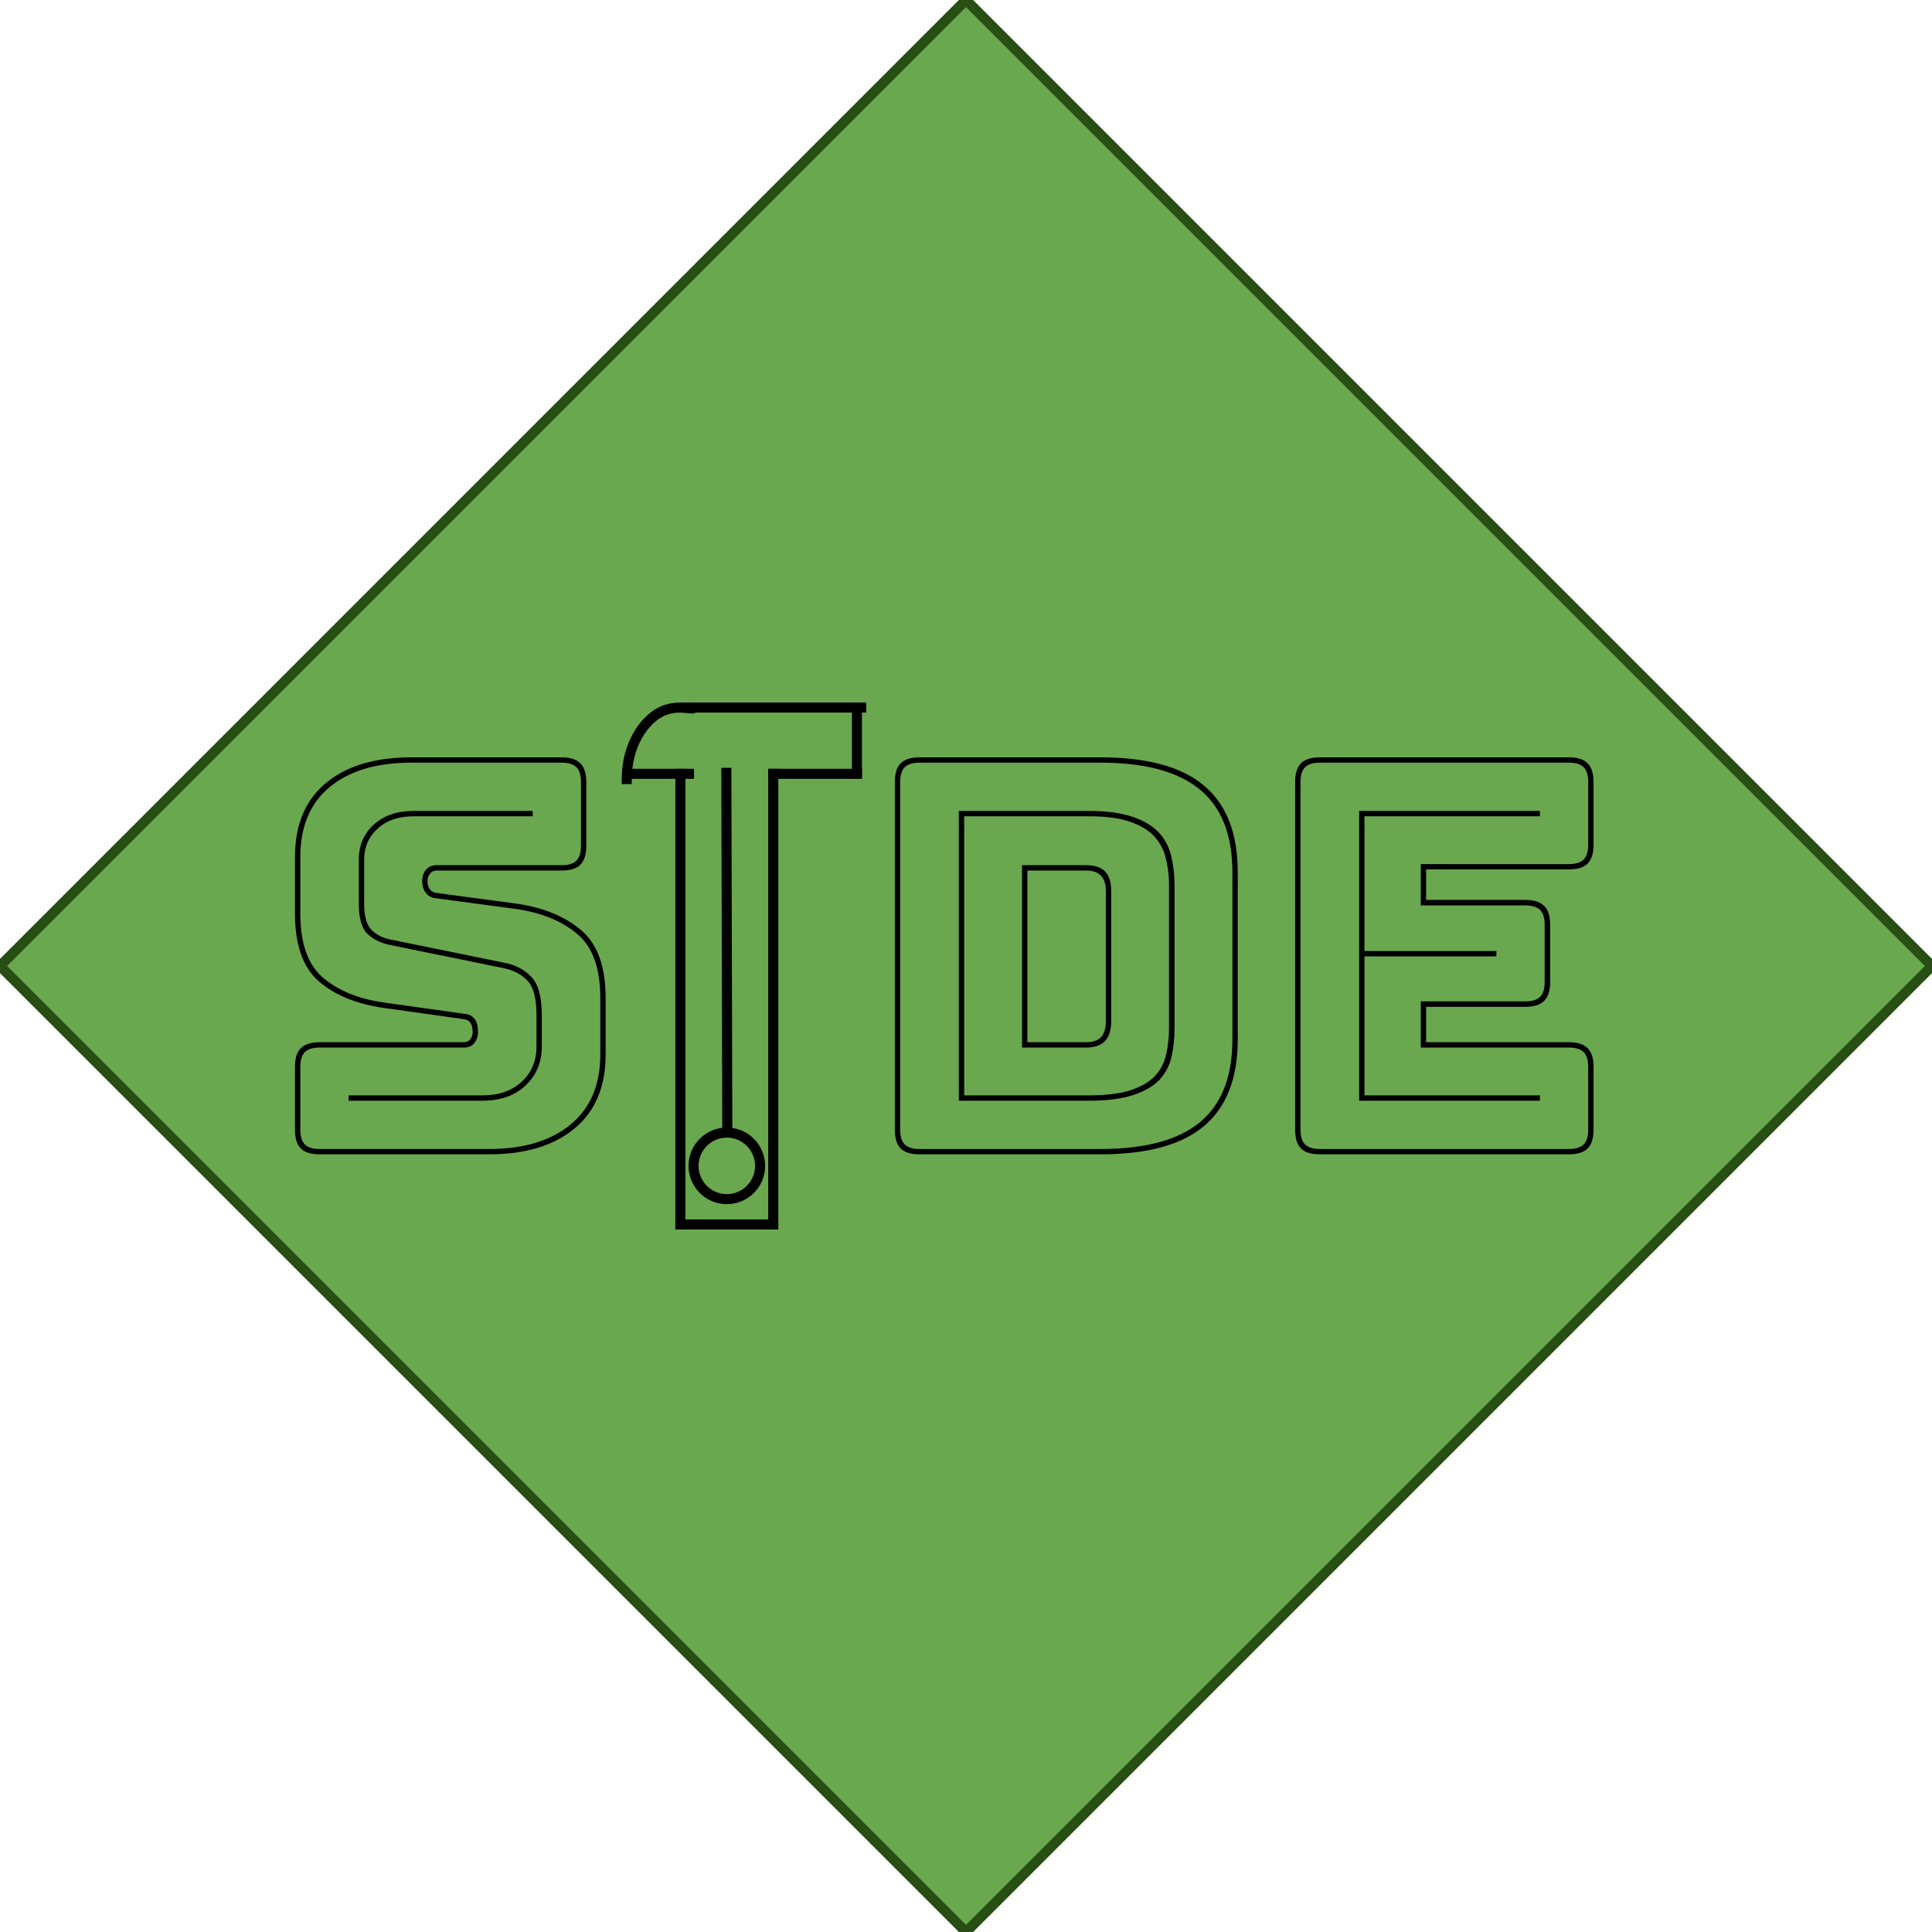 <svg version="1.1" viewBox="0.0 0.0 192.0 192.0" fill="none" stroke="none" stroke-linecap="square" stroke-miterlimit="10" xmlns:xlink="http://www.w3.org/1999/xlink" xmlns="http://www.w3.org/2000/svg"><clipPath id="p.0"><path d="m0 0l192.0 0l0 192.0l-192.0 0l0 -192.0z" clip-rule="nonzero"/></clipPath><g clip-path="url(#p.0)"><path fill="#000000" fill-opacity="0.0" d="m0 0l192.0 0l0 192.0l-192.0 0z" fill-rule="evenodd"/><path fill="#6aa84f" d="m0 96.0l96.0 -96.0l96.0 96.0l-96.0 96.0z" fill-rule="evenodd"/><path stroke="#274e13" stroke-width="1.0" stroke-linejoin="round" stroke-linecap="butt" d="m0 96.0l96.0 -96.0l96.0 96.0l-96.0 96.0z" fill-rule="evenodd"/><path fill="#000000" fill-opacity="0.0" d="m18.126 53.984l155.748 0l0 84.031l-155.748 0z" fill-rule="evenodd"/><path fill="#000000" d="m60.188 104.794q0 4.797 -3.094 7.359q-3.094 2.562 -8.484 2.562l-16.844 0q-1.281 0 -1.875 -0.578q-0.578 -0.594 -0.578 -1.875l0 -6.234q0 -1.281 0.578 -1.859q0.594 -0.594 1.875 -0.594l14.344 0q0.422 0 0.641 -0.312q0.219 -0.328 0.219 -0.703q0 -0.594 -0.219 -0.906q-0.219 -0.328 -0.688 -0.375l-8.0 -1.125q-4.0 -0.578 -6.375 -2.625q-2.375 -2.062 -2.375 -6.75l0 -5.609q0 -4.797 3.062 -7.344q3.062 -2.562 8.516 -2.562l14.922 0q1.281 0 1.859 0.594q0.594 0.578 0.594 1.859l0 6.344q0 1.281 -0.594 1.875q-0.578 0.578 -1.859 0.578l-12.422 0q-0.422 0 -0.672 0.328q-0.234 0.312 -0.234 0.734q0 0.484 0.234 0.812q0.25 0.312 0.719 0.359l7.953 1.062q4.0 0.594 6.391 2.656q2.406 2.047 2.406 6.734l0 5.594zm-11.578 9.391q5.125 0 8.078 -2.422q2.969 -2.438 2.969 -6.969l0 -5.594q0 -4.484 -2.297 -6.391q-2.297 -1.922 -6.031 -2.469l-7.938 -1.062q-0.688 -0.047 -1.062 -0.531q-0.375 -0.484 -0.375 -1.172q0 -0.688 0.375 -1.141q0.375 -0.453 1.062 -0.453l12.422 0q1.016 0 1.469 -0.453q0.453 -0.453 0.453 -1.469l0 -6.344q0 -1.016 -0.453 -1.469q-0.453 -0.453 -1.469 -0.453l-14.922 0q-5.188 0 -8.125 2.422q-2.922 2.422 -2.922 6.953l0 5.609q0 4.469 2.266 6.391q2.266 1.922 6.0 2.453l8.0 1.125q0.688 0.047 1.031 0.484q0.359 0.422 0.359 1.328q0 0.641 -0.359 1.094q-0.344 0.453 -1.031 0.453l-14.344 0q-1.016 0 -1.469 0.453q-0.453 0.453 -0.453 1.469l0 6.234q0 1.016 0.453 1.469q0.453 0.453 1.469 0.453l16.844 0zm4.328 -33.594l0 0.531l-11.844 0q-2.234 0 -3.578 1.234q-1.328 1.219 -1.328 3.078l0 4.375q0 1.875 0.75 2.625q0.75 0.734 1.969 0.953l11.25 2.297q1.609 0.312 2.641 1.391q1.047 1.062 1.047 3.828l0 3.094q0 2.344 -1.609 3.875q-1.594 1.516 -4.312 1.516l-13.281 0l0 -0.531l13.281 0q2.453 0 3.922 -1.359q1.469 -1.359 1.469 -3.5l0 -3.094q0 -2.5 -0.891 -3.438q-0.875 -0.938 -2.359 -1.25l-11.266 -2.297q-1.375 -0.266 -2.266 -1.094q-0.875 -0.828 -0.875 -3.016l0 -4.375q0 -2.125 1.484 -3.484q1.5 -1.359 3.953 -1.359l11.844 0zm70.067 22.719q0 5.75 -3.328 8.578q-3.328 2.828 -10.312 2.828l-17.984 0q-1.281 0 -1.875 -0.578q-0.578 -0.594 -0.578 -1.875l0 -34.547q0 -1.281 0.578 -1.859q0.594 -0.594 1.875 -0.594l17.984 0q6.984 0 10.312 2.828q3.328 2.812 3.328 8.578l0 16.641zm-13.641 10.875q6.656 0 9.875 -2.656q3.234 -2.672 3.234 -8.219l0 -16.641q0 -5.547 -3.234 -8.203q-3.219 -2.672 -9.875 -2.672l-17.984 0q-1.0 0 -1.469 0.453q-0.453 0.453 -0.453 1.469l0 34.547q0 1.016 0.453 1.469q0.469 0.453 1.469 0.453l17.984 0zm-14.078 -4.797l0 -28.797l12.891 0q2.734 0 4.406 0.594q1.688 0.578 2.594 1.562q0.906 0.984 1.219 2.344q0.328 1.359 0.328 2.906l0 14.141q0 1.547 -0.297 2.875q-0.297 1.328 -1.203 2.297q-0.906 0.953 -2.609 1.516q-1.703 0.562 -4.438 0.562l-12.891 0zm12.891 -28.266l-12.359 0l0 27.734l12.359 0q2.562 0 4.141 -0.5q1.578 -0.516 2.422 -1.391q0.859 -0.891 1.141 -2.141q0.297 -1.25 0.297 -2.688l0 -14.141q0 -1.438 -0.328 -2.719q-0.312 -1.281 -1.172 -2.188q-0.844 -0.906 -2.422 -1.438q-1.562 -0.531 -4.078 -0.531zm-6.609 4.859l6.344 0q1.281 0 1.891 0.609q0.625 0.609 0.625 1.938l0 12.969q0 1.328 -0.625 1.969q-0.609 0.641 -1.891 0.641l-6.344 0l0 -18.125zm6.344 0.531l-5.812 0l0 17.062l5.812 0q1.016 0 1.5 -0.5q0.484 -0.516 0.484 -1.578l0 -12.969q0 -1.0 -0.484 -1.5q-0.484 -0.516 -1.5 -0.516zm23.251 28.203q-1.281 0 -1.875 -0.578q-0.578 -0.594 -0.578 -1.875l0 -34.547q0 -1.281 0.578 -1.859q0.594 -0.594 1.875 -0.594l24.75 0q1.281 0 1.859 0.594q0.594 0.578 0.594 1.859l0 6.234q0 1.281 -0.594 1.875q-0.578 0.578 -1.859 0.578l-14.188 0l0 3.031l9.875 0q1.266 0 1.859 0.594q0.594 0.578 0.594 1.859l0 5.719q0 1.266 -0.594 1.859q-0.594 0.594 -1.859 0.594l-9.875 0l0 3.516l14.188 0q1.281 0 1.859 0.594q0.594 0.578 0.594 1.859l0 6.234q0 1.281 -0.594 1.875q-0.578 0.578 -1.859 0.578l-24.75 0zm24.75 -0.531q1.016 0 1.469 -0.453q0.453 -0.453 0.453 -1.469l0 -6.234q0 -1.016 -0.453 -1.469q-0.453 -0.453 -1.469 -0.453l-14.719 0l0 -4.594l10.406 0q1.0 0 1.453 -0.453q0.453 -0.453 0.453 -1.453l0 -5.719q0 -1.0 -0.453 -1.453q-0.453 -0.453 -1.453 -0.453l-10.406 0l0 -4.109l14.719 0q1.016 0 1.469 -0.453q0.453 -0.453 0.453 -1.469l0 -6.234q0 -1.016 -0.453 -1.469q-0.453 -0.453 -1.469 -0.453l-24.75 0q-1.0 0 -1.469 0.453q-0.453 0.453 -0.453 1.469l0 34.547q0 1.016 0.453 1.469q0.469 0.453 1.469 0.453l24.75 0zm-2.875 -5.328l0 0.531l-17.969 0l0 -28.797l17.969 0l0 0.531l-17.438 0l0 13.391l13.109 0l0 0.531l-13.109 0l0 13.812l17.438 0z" fill-rule="nonzero"/><path fill="#000000" fill-opacity="0.0" d="m67.617 76.899l0 44.787" fill-rule="evenodd"/><path stroke="#000000" stroke-width="1.0" stroke-linejoin="round" stroke-linecap="butt" d="m67.617 76.899l0 44.787" fill-rule="evenodd"/><path fill="#000000" fill-opacity="0.0" d="m67.617 121.686l9.228 0" fill-rule="evenodd"/><path stroke="#000000" stroke-width="1.0" stroke-linejoin="round" stroke-linecap="butt" d="m67.617 121.686l9.228 0" fill-rule="evenodd"/><path fill="#000000" fill-opacity="0.0" d="m76.845 76.899l0 44.787" fill-rule="evenodd"/><path stroke="#000000" stroke-width="1.0" stroke-linejoin="round" stroke-linecap="butt" d="m76.845 76.899l0 44.787" fill-rule="evenodd"/><path fill="#000000" fill-opacity="0.0" d="m76.845 76.899l8.315 0" fill-rule="evenodd"/><path stroke="#000000" stroke-width="1.0" stroke-linejoin="round" stroke-linecap="butt" d="m76.845 76.899l8.315 0" fill-rule="evenodd"/><path fill="#000000" fill-opacity="0.0" d="m85.16 76.803l0 -6.394" fill-rule="evenodd"/><path stroke="#000000" stroke-width="1.0" stroke-linejoin="round" stroke-linecap="butt" d="m85.16 76.803l0 -6.394" fill-rule="evenodd"/><path fill="#000000" fill-opacity="0.0" d="m85.58 70.314l-17.291 0" fill-rule="evenodd"/><path stroke="#000000" stroke-width="1.0" stroke-linejoin="round" stroke-linecap="butt" d="m85.58 70.314l-17.291 0" fill-rule="evenodd"/><path fill="#000000" fill-opacity="0.0" d="m68.898 70.365c0 0.213 -1.654 -0.457 -3.307 0.425c-1.654 0.882 -3.307 3.315 -3.307 6.63" fill-rule="evenodd"/><path stroke="#000000" stroke-width="1.0" stroke-linejoin="round" stroke-linecap="butt" d="m68.898 70.365c0 0.213 -1.654 -0.457 -3.307 0.425c-1.654 0.882 -3.307 3.315 -3.307 6.63" fill-rule="evenodd"/><path fill="#000000" fill-opacity="0.0" d="m62.709 76.899l5.764 0" fill-rule="evenodd"/><path stroke="#000000" stroke-width="1.0" stroke-linejoin="round" stroke-linecap="butt" d="m62.709 76.899l5.764 0" fill-rule="evenodd"/><path fill="#000000" fill-opacity="0.0" d="m68.924 115.862l0 0c0 -1.826 1.481 -3.307 3.307 -3.307l0 0c0.877 0 1.718 0.348 2.338 0.969c0.62 0.62 0.969 1.461 0.969 2.338l0 0c0 1.826 -1.481 3.307 -3.307 3.307l0 0c-1.826 0 -3.307 -1.481 -3.307 -3.307z" fill-rule="evenodd"/><path stroke="#000000" stroke-width="1.0" stroke-linejoin="round" stroke-linecap="butt" d="m68.924 115.862l0 0c0 -1.826 1.481 -3.307 3.307 -3.307l0 0c0.877 0 1.718 0.348 2.338 0.969c0.62 0.62 0.969 1.461 0.969 2.338l0 0c0 1.826 -1.481 3.307 -3.307 3.307l0 0c-1.826 0 -3.307 -1.481 -3.307 -3.307z" fill-rule="evenodd"/><path fill="#000000" fill-opacity="0.0" d="m72.184 76.804l0.094 35.213" fill-rule="evenodd"/><path stroke="#000000" stroke-width="1.0" stroke-linejoin="round" stroke-linecap="butt" d="m72.184 76.804l0.094 35.213" fill-rule="evenodd"/></g></svg>